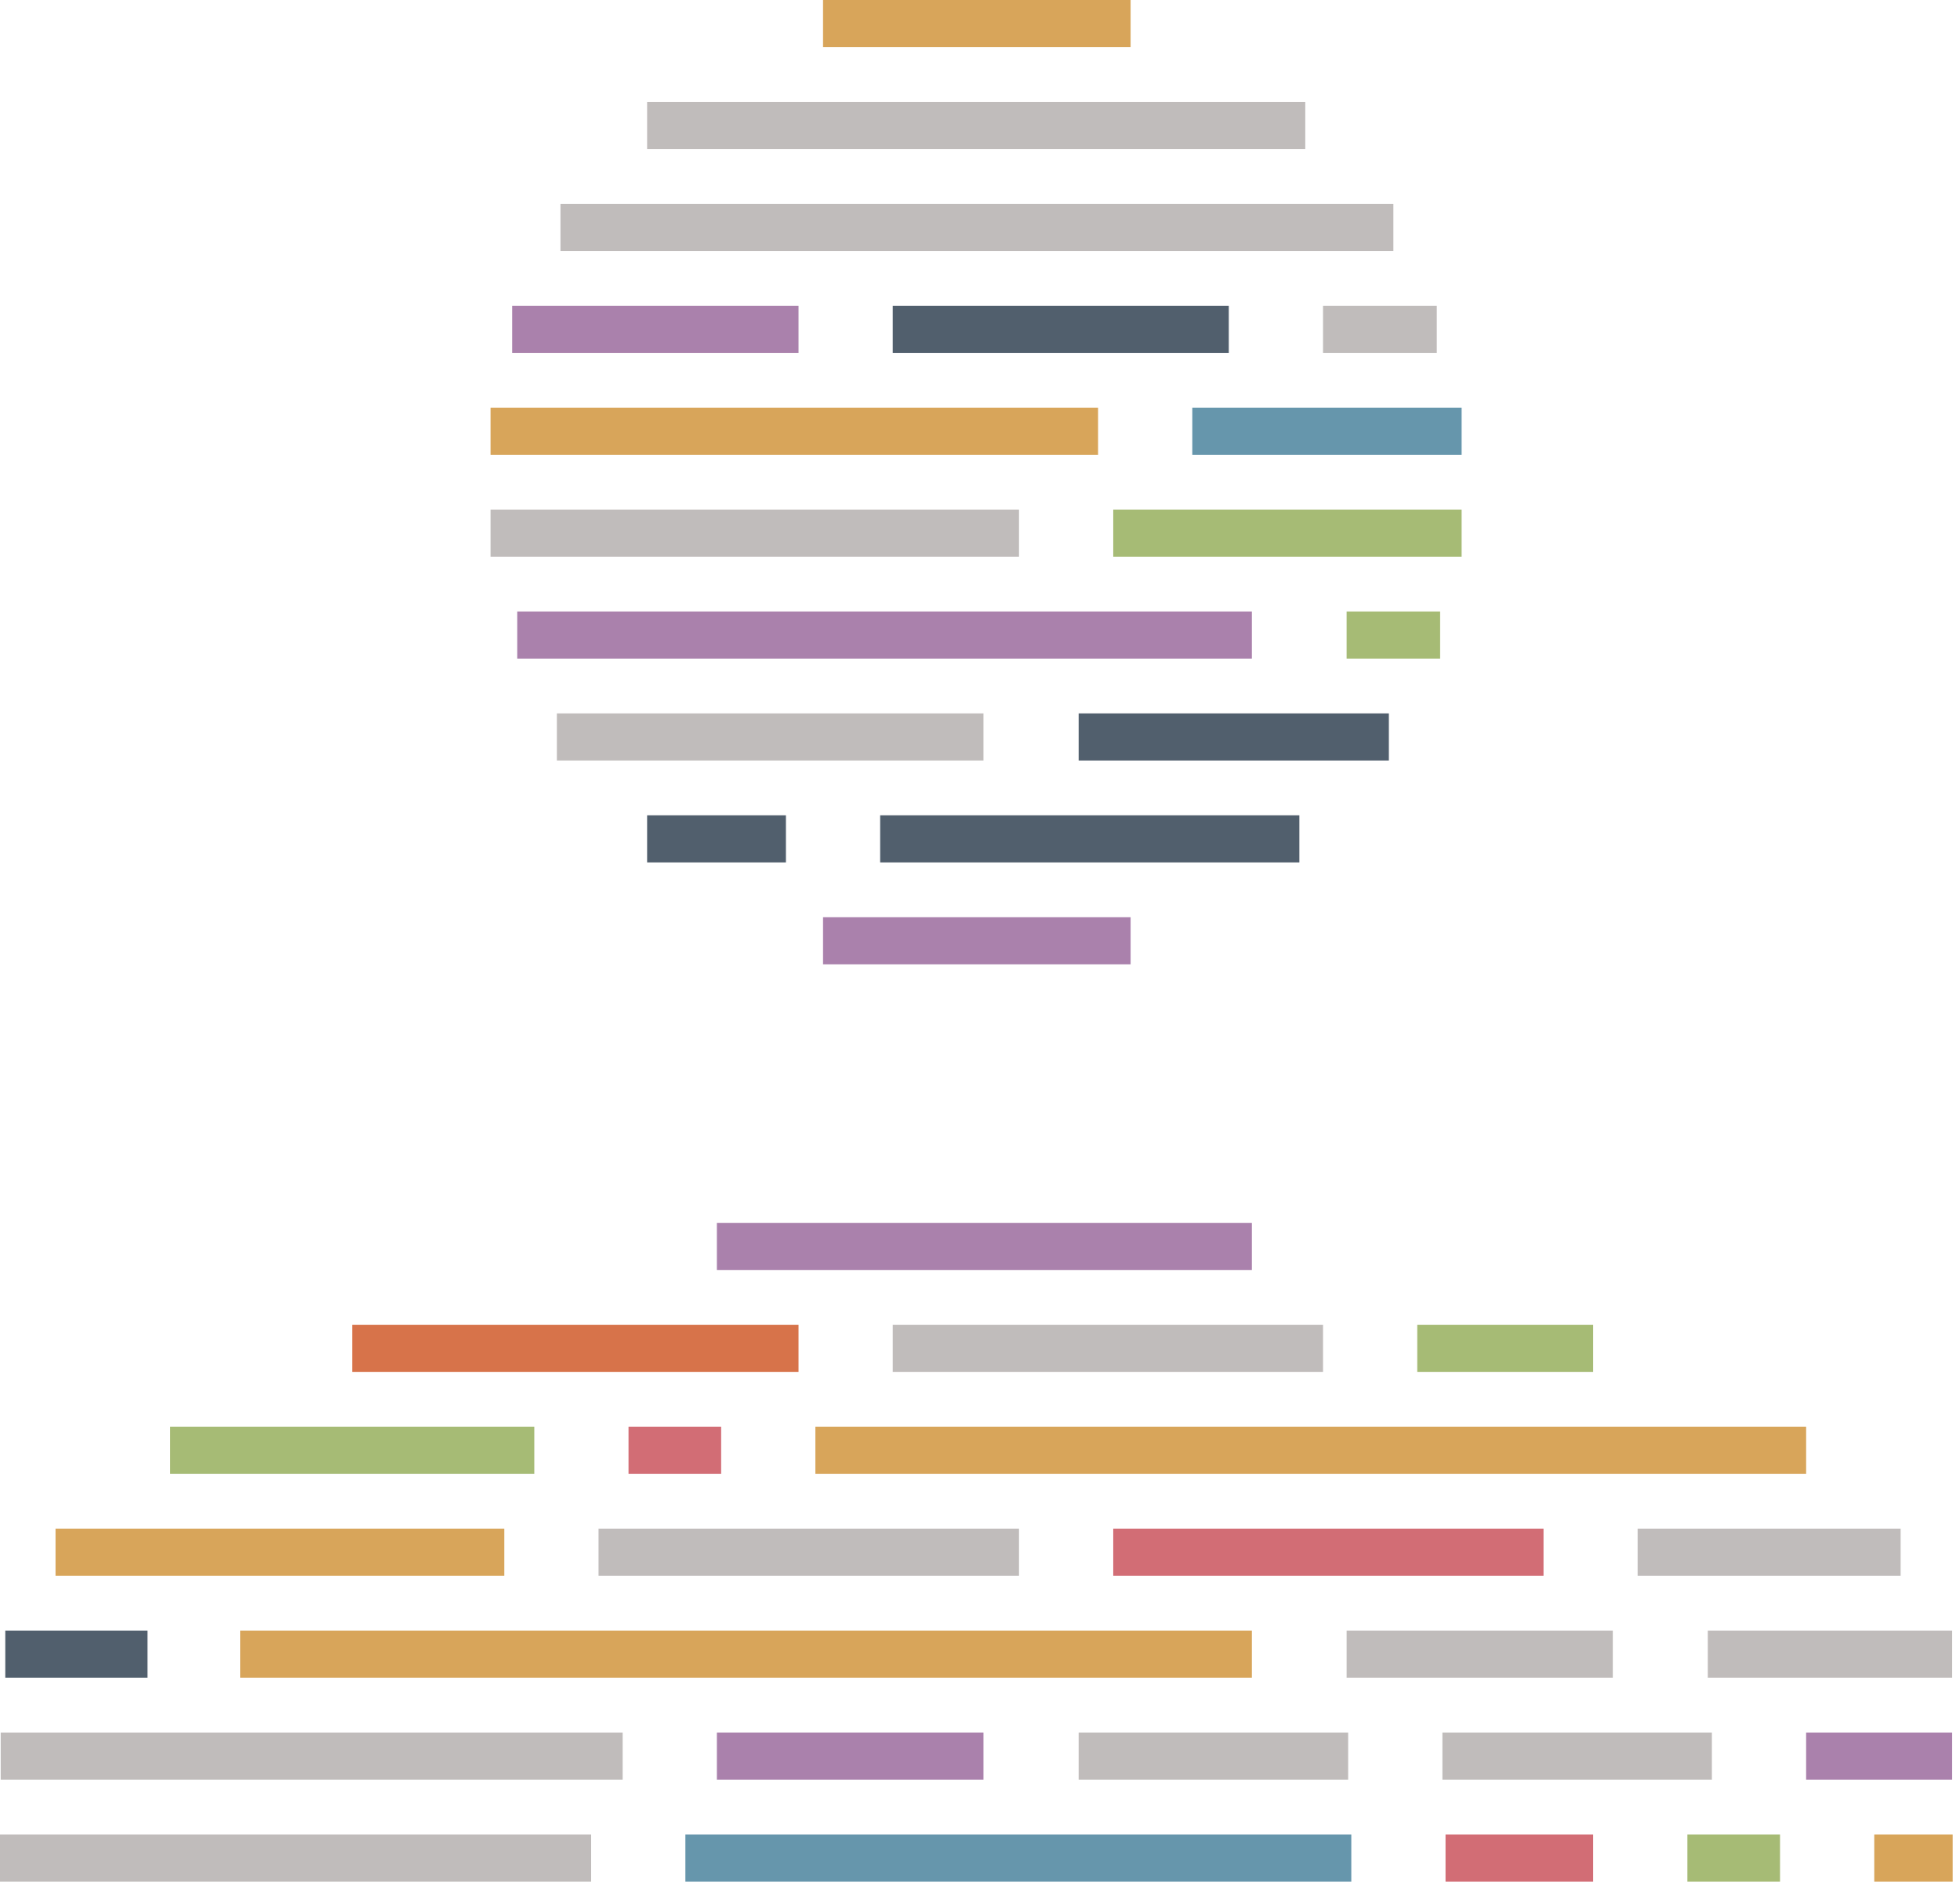 <?xml version="1.0" encoding="UTF-8"?>
<svg width="208px" height="200px" viewBox="0 0 208 200" version="1.1" xmlns="http://www.w3.org/2000/svg" xmlns:xlink="http://www.w3.org/1999/xlink">
    <!-- Generator: Sketch 41 (35326) - http://www.bohemiancoding.com/sketch -->
    <title>lines_person</title>
    <desc>Created with Sketch.</desc>
    <defs></defs>
    <g id="Graphic-Export" stroke="none" stroke-width="1" fill="none" fill-rule="evenodd">
        <g id="exports" transform="translate(-77, -1198)">
            <g id="lines_person" transform="translate(77, 1198)">
                <polygon id="Fill-1" fill="#C0BCBB" points="68.674 15.814 138.518 15.814 138.518 10.814 68.674 10.814"></polygon>
                <polygon id="Fill-2" fill="#C0BCBB" points="59.478 26.628 147.867 26.628 147.867 21.628 59.478 21.628"></polygon>
                <polygon id="Fill-3" fill="#D8A55A" points="87.343 5 119.983 5 119.983 0 87.343 0"></polygon>
                <polygon id="Fill-4" fill="#AA81AC" points="54.35 37.442 84.741 37.442 84.741 32.442 54.35 32.442"></polygon>
                <polygon id="Fill-5" fill="#6696AC" points="126.53 48.255 155.111 48.255 155.111 43.255 126.53 43.255"></polygon>
                <polygon id="Fill-6" fill="#C0BCBB" points="52.057 59.069 108.14 59.069 108.14 54.069 52.057 54.069"></polygon>
                <polygon id="Fill-7" fill="#515F6D" points="94.741 37.442 130.403 37.442 130.403 32.442 94.741 32.442"></polygon>
                <polygon id="Fill-8" fill="#A6BB75" points="118.14 59.069 155.111 59.069 155.111 54.069 118.14 54.069"></polygon>
                <polygon id="Fill-9" fill="#A6BB75" points="142.906 69.883 152.83 69.883 152.83 64.883 142.906 64.883"></polygon>
                <polygon id="Fill-10" fill="#D8A55A" points="52.057 48.255 116.53 48.255 116.53 43.255 52.057 43.255"></polygon>
                <polygon id="Fill-11" fill="#AA81AC" points="54.892 69.883 132.851 69.883 132.851 64.883 54.892 64.883"></polygon>
                <polygon id="Fill-12" fill="#C0BCBB" points="140.403 37.442 152.475 37.442 152.475 32.442 140.403 32.442"></polygon>
                <polygon id="Fill-13" fill="#AA81AC" points="76.078 134.767 132.851 134.767 132.851 129.767 76.078 129.767"></polygon>
                <polygon id="Fill-14" fill="#D8A55A" points="5.892 167.209 53.518 167.209 53.518 162.209 5.892 162.209"></polygon>
                <polygon id="Fill-15" fill="#515F6D" points="0.561 178.023 15.655 178.023 15.655 173.023 0.561 173.023"></polygon>
                <polygon id="Fill-16" fill="#A6BB75" points="18.059 156.395 56.7 156.395 56.7 151.395 18.059 151.395"></polygon>
                <polygon id="Fill-17" fill="#515F6D" points="93.404 91.511 137.892 91.511 137.892 86.511 93.404 86.511"></polygon>
                <polygon id="Fill-18" fill="#D7734A" points="37.379 145.581 84.741 145.581 84.741 140.581 37.379 140.581"></polygon>
                <polygon id="Fill-19" fill="#D8A55A" points="86.53 156.395 191.671 156.395 191.671 151.395 86.53 151.395"></polygon>
                <polygon id="Fill-20" fill="#515F6D" points="68.674 91.511 83.404 91.511 83.404 86.511 68.674 86.511"></polygon>
                <polygon id="Fill-21" fill="#AA81AC" points="87.343 102.325 119.983 102.325 119.983 97.325 87.343 97.325"></polygon>
                <polygon id="Fill-22" fill="#C0BCBB" points="63.518 167.209 108.14 167.209 108.14 162.209 63.518 162.209"></polygon>
                <polygon id="Fill-23" fill="#C0BCBB" points="94.741 145.581 140.403 145.581 140.403 140.581 94.741 140.581"></polygon>
                <polygon id="Fill-24" fill="#C0BCBB" points="173.789 167.209 201.699 167.209 201.699 162.209 173.789 162.209"></polygon>
                <polygon id="Fill-25" fill="#D26D75" points="118.14 167.209 163.802 167.209 163.802 162.209 118.14 162.209"></polygon>
                <polygon id="Fill-26" fill="#C0BCBB" points="142.906 178.023 171.154 178.023 171.154 173.023 142.906 173.023"></polygon>
                <polygon id="Fill-27" fill="#C0BCBB" points="181.237 178.023 207.168 178.023 207.168 173.023 181.237 173.023"></polygon>
                <polygon id="Fill-28" fill="#D26D75" points="66.7 156.395 76.53 156.395 76.53 151.395 66.7 151.395"></polygon>
                <polygon id="Fill-29" fill="#C0BCBB" points="59.098 80.697 104.369 80.697 104.369 75.697 59.098 75.697"></polygon>
                <polygon id="Fill-30" fill="#515F6D" points="114.47 80.697 147.39 80.697 147.39 75.697 114.47 75.697"></polygon>
                <polygon id="Fill-31" fill="#D8A55A" points="25.484 178.023 132.851 178.023 132.851 173.023 25.484 173.023"></polygon>
                <polygon id="Fill-32" fill="#A6BB75" points="150.403 145.581 169.07 145.581 169.07 140.581 150.403 140.581"></polygon>
                <polygon id="Fill-33" fill="#D26D75" points="153.403 199.651 169.07 199.651 169.07 194.651 153.403 194.651"></polygon>
                <polygon id="Fill-34" fill="#C0BCBB" points="0.074 188.837 66.078 188.837 66.078 183.838 0.074 183.838"></polygon>
                <polygon id="Fill-35" fill="#C0BCBB" points="0 199.651 62.733 199.651 62.733 194.651 0 194.651"></polygon>
                <polygon id="Fill-36" fill="#6696AC" points="72.734 199.651 143.404 199.651 143.404 194.651 72.734 194.651"></polygon>
                <polygon id="Fill-37" fill="#A6BB75" points="179.07 199.651 188.9 199.651 188.9 194.651 179.07 194.651"></polygon>
                <polygon id="Fill-38" fill="#AA81AC" points="76.078 188.837 104.369 188.837 104.369 183.837 76.078 183.837"></polygon>
                <polygon id="Fill-39" fill="#C0BCBB" points="114.47 188.837 143.07 188.837 143.07 183.837 114.47 183.837"></polygon>
                <polygon id="Fill-40" fill="#C0BCBB" points="153.07 188.837 181.67 188.837 181.67 183.837 153.07 183.837"></polygon>
                <polygon id="Fill-41" fill="#AA81AC" points="191.67 188.837 207.167 188.837 207.167 183.838 191.67 183.838"></polygon>
                <polygon id="Fill-42" fill="#D8A55A" points="198.9 199.651 207.225 199.651 207.225 194.651 198.9 194.651"></polygon>
            </g>
        </g>
    </g>
</svg>